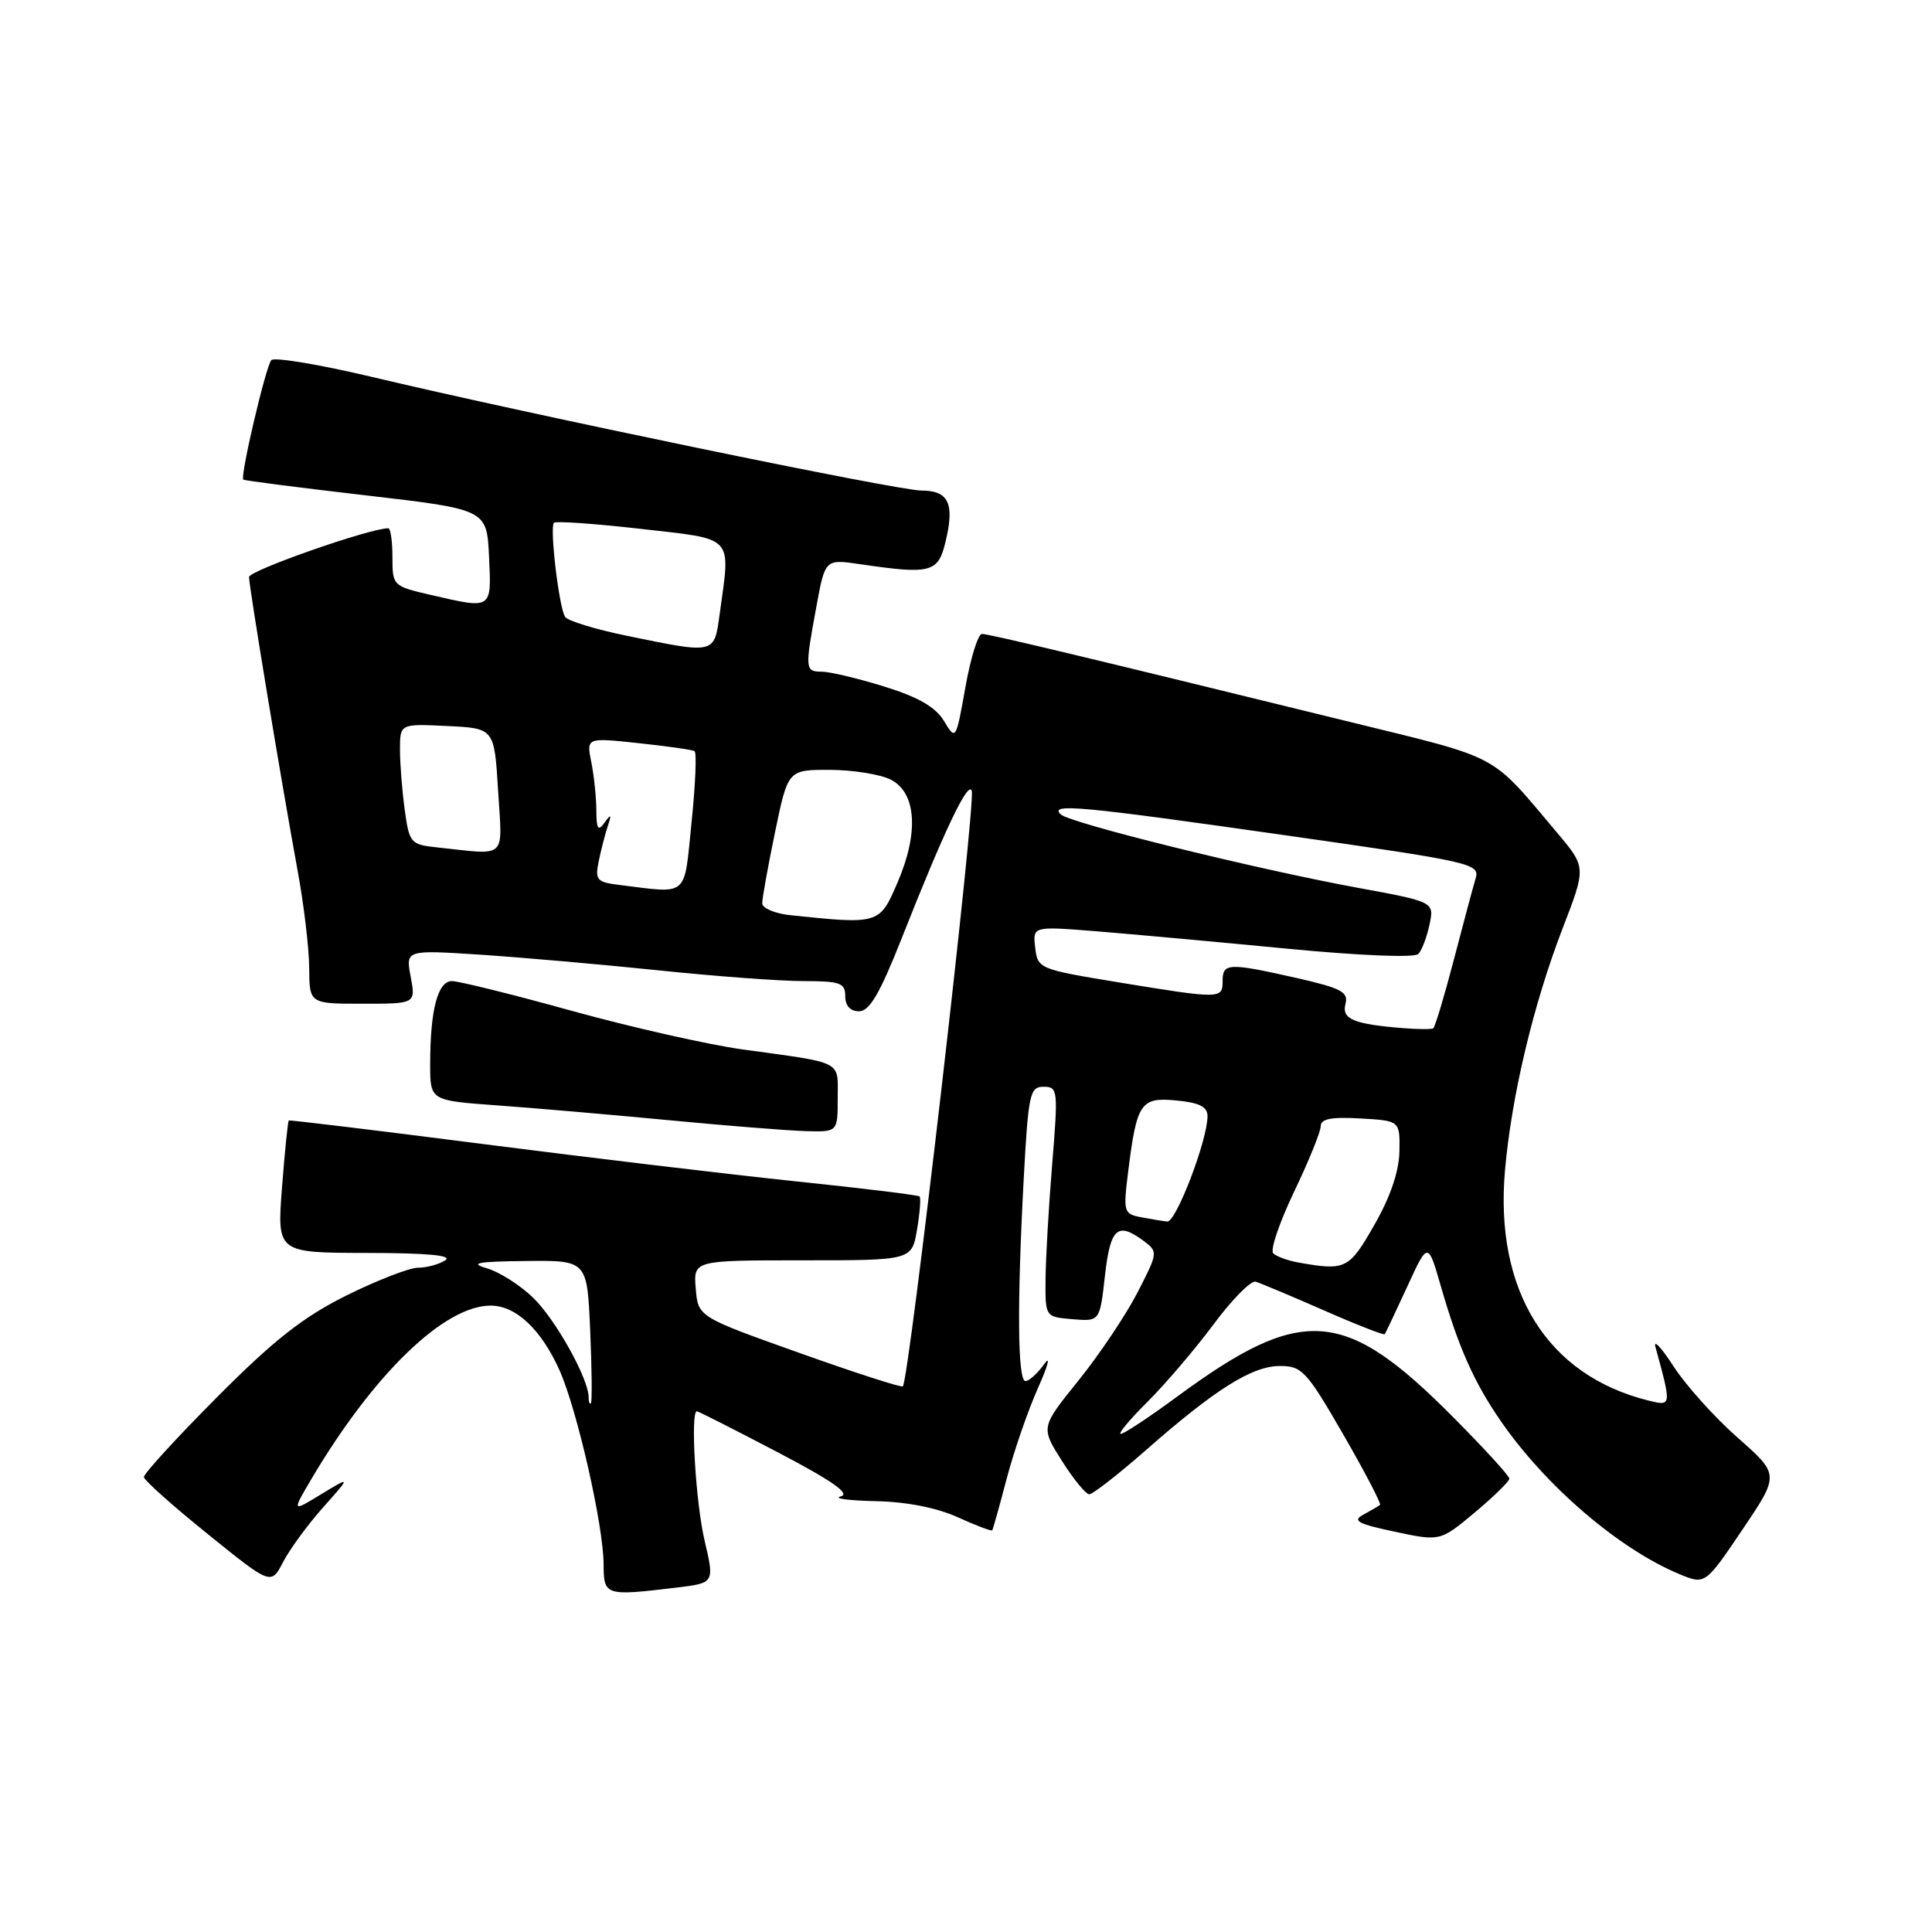 <?xml version="1.0" encoding="UTF-8" standalone="no"?>
<!DOCTYPE svg PUBLIC "-//W3C//DTD SVG 1.1//EN" "http://www.w3.org/Graphics/SVG/1.1/DTD/svg11.dtd" >
<svg xmlns="http://www.w3.org/2000/svg" xmlns:xlink="http://www.w3.org/1999/xlink" version="1.1" viewBox="0 0 256 256">
 <g >
 <path fill="currentColor"
d=" M 89.59 210.37 C 94.68 209.76 94.68 209.76 93.36 204.13 C 92.18 199.12 91.46 187.00 92.34 187.00 C 92.52 187.00 97.32 189.43 102.99 192.40 C 110.29 196.22 112.74 197.94 111.40 198.28 C 110.35 198.55 112.42 198.83 116.00 198.91 C 120.10 198.99 124.12 199.78 126.90 201.04 C 129.32 202.14 131.38 202.92 131.48 202.77 C 131.58 202.62 132.45 199.52 133.40 195.89 C 134.36 192.25 136.23 186.85 137.55 183.89 C 138.88 180.92 139.24 179.51 138.36 180.75 C 137.48 181.99 136.36 183.00 135.88 183.00 C 134.84 183.00 134.75 172.93 135.65 156.16 C 136.26 144.94 136.46 144.00 138.28 144.00 C 140.18 144.00 140.22 144.43 139.42 154.25 C 138.96 159.89 138.56 166.75 138.54 169.50 C 138.50 174.50 138.50 174.50 142.11 174.80 C 145.73 175.10 145.73 175.10 146.41 169.05 C 147.13 162.69 148.07 161.85 151.56 164.44 C 153.46 165.86 153.44 166.00 150.70 171.31 C 149.16 174.29 145.65 179.52 142.90 182.93 C 137.90 189.13 137.90 189.13 140.70 193.56 C 142.24 196.00 143.88 198.00 144.34 198.00 C 144.79 198.00 148.17 195.37 151.84 192.15 C 161.05 184.06 165.92 181.00 169.61 181.00 C 172.52 181.00 173.14 181.68 177.98 190.06 C 180.86 195.05 183.05 199.25 182.86 199.41 C 182.66 199.57 181.67 200.15 180.65 200.70 C 179.15 201.51 179.91 201.92 184.82 202.96 C 190.83 204.24 190.83 204.24 195.42 200.41 C 197.94 198.30 200.00 196.28 200.00 195.93 C 200.00 195.57 196.63 191.88 192.50 187.73 C 178.13 173.26 172.54 172.86 155.88 185.13 C 152.24 187.81 148.92 190.00 148.51 190.00 C 148.10 190.00 149.69 188.09 152.05 185.75 C 154.40 183.41 158.33 178.80 160.79 175.50 C 163.24 172.20 165.75 169.65 166.37 169.83 C 166.99 170.01 171.05 171.71 175.38 173.61 C 179.71 175.52 183.36 176.94 183.48 176.79 C 183.60 176.63 184.94 173.80 186.46 170.50 C 189.21 164.50 189.21 164.50 190.94 170.50 C 193.25 178.50 195.29 183.11 198.82 188.24 C 204.76 196.87 214.47 205.21 222.48 208.56 C 225.94 210.00 225.94 210.00 230.87 202.70 C 235.80 195.39 235.80 195.39 230.26 190.51 C 227.21 187.83 223.39 183.57 221.76 181.06 C 220.14 178.55 219.05 177.40 219.36 178.50 C 221.51 186.35 221.51 186.35 218.39 185.57 C 204.99 182.23 198.02 171.02 199.42 155.07 C 200.29 145.19 203.18 133.07 207.06 123.00 C 210.18 114.92 210.18 114.92 206.34 110.36 C 197.34 99.68 199.08 100.62 179.00 95.69 C 143.38 86.95 131.04 84.00 130.11 84.00 C 129.60 84.00 128.61 87.18 127.92 91.07 C 126.66 98.11 126.65 98.13 125.08 95.53 C 123.95 93.67 121.68 92.37 117.14 90.96 C 113.65 89.88 109.94 89.00 108.89 89.00 C 106.67 89.00 106.64 88.68 108.17 80.41 C 109.33 74.08 109.33 74.08 113.92 74.75 C 123.39 76.14 124.31 75.90 125.30 71.74 C 126.51 66.71 125.69 65.00 122.09 65.00 C 118.96 65.00 70.16 54.91 49.09 49.90 C 42.25 48.28 36.34 47.30 35.95 47.72 C 35.22 48.54 31.79 63.14 32.24 63.55 C 32.38 63.68 39.70 64.62 48.50 65.64 C 64.50 67.50 64.50 67.50 64.80 73.75 C 65.13 80.81 65.27 80.72 57.08 78.83 C 52.06 77.67 52.00 77.61 52.00 73.83 C 52.00 71.72 51.75 70.00 51.45 70.00 C 48.98 70.00 33.00 75.60 33.00 76.46 C 33.00 77.74 37.29 103.67 39.46 115.50 C 40.27 119.90 40.95 125.64 40.97 128.25 C 41.00 133.00 41.00 133.00 48.05 133.00 C 55.09 133.00 55.09 133.00 54.42 129.43 C 53.75 125.86 53.75 125.86 63.63 126.50 C 69.06 126.86 79.67 127.79 87.21 128.57 C 94.75 129.36 103.41 130.00 106.46 130.00 C 111.33 130.00 112.00 130.24 112.00 132.00 C 112.00 133.27 112.67 134.00 113.83 134.00 C 115.22 134.00 116.60 131.63 119.51 124.25 C 125.09 110.12 128.29 103.38 128.76 104.79 C 129.31 106.44 120.47 182.86 119.63 183.70 C 119.45 183.89 113.27 181.89 105.90 179.26 C 92.50 174.49 92.50 174.49 92.19 170.74 C 91.88 167.00 91.88 167.00 106.35 167.00 C 120.82 167.00 120.82 167.00 121.51 162.93 C 121.89 160.70 122.04 158.72 121.85 158.54 C 121.66 158.35 114.30 157.45 105.50 156.54 C 96.70 155.62 78.03 153.39 64.00 151.59 C 49.98 149.79 38.40 148.39 38.27 148.47 C 38.14 148.56 37.74 152.54 37.37 157.31 C 36.70 166.00 36.70 166.00 48.60 166.02 C 56.65 166.03 60.02 166.34 59.00 167.00 C 58.17 167.53 56.55 167.98 55.38 167.98 C 54.22 167.99 49.95 169.65 45.88 171.67 C 40.16 174.52 36.31 177.54 28.75 185.14 C 23.39 190.53 19.03 195.29 19.07 195.72 C 19.10 196.15 22.91 199.55 27.53 203.27 C 35.92 210.05 35.92 210.05 37.52 206.96 C 38.40 205.27 40.78 202.02 42.81 199.74 C 46.50 195.60 46.50 195.60 42.58 197.98 C 38.67 200.37 38.67 200.37 41.29 195.93 C 49.51 182.05 58.87 173.00 65.01 173.00 C 68.38 173.00 71.75 176.19 74.17 181.64 C 76.50 186.92 79.95 202.11 79.98 207.25 C 80.00 211.45 80.17 211.50 89.59 210.37 Z  M 111.00 145.52 C 111.00 140.45 111.92 140.92 98.36 139.05 C 93.88 138.43 83.77 136.15 75.87 133.97 C 67.98 131.78 60.79 130.00 59.89 130.00 C 58.00 130.00 57.00 133.82 57.00 141.04 C 57.00 145.82 57.00 145.82 65.75 146.46 C 70.56 146.80 80.80 147.69 88.50 148.42 C 96.20 149.16 104.41 149.81 106.75 149.88 C 111.00 150.00 111.00 150.00 111.00 145.52 Z  M 78.00 185.16 C 78.00 182.70 73.67 174.92 70.68 171.99 C 68.97 170.32 66.20 168.55 64.53 168.06 C 62.14 167.37 63.22 167.16 69.65 167.09 C 77.80 167.00 77.80 167.00 78.20 176.25 C 78.42 181.34 78.47 185.69 78.30 185.92 C 78.14 186.15 78.00 185.80 78.00 185.16 Z  M 172.00 167.28 C 170.62 167.03 169.15 166.49 168.71 166.08 C 168.28 165.66 169.52 162.00 171.46 157.94 C 173.41 153.88 175.00 149.96 175.00 149.23 C 175.00 148.25 176.40 147.98 180.25 148.20 C 185.50 148.50 185.50 148.50 185.43 152.57 C 185.38 155.23 184.23 158.61 182.10 162.32 C 178.75 168.19 178.30 168.41 172.00 167.28 Z  M 151.15 161.28 C 148.90 160.85 148.82 160.57 149.49 155.23 C 150.63 146.11 151.14 145.36 155.89 145.82 C 158.94 146.11 160.00 146.65 160.00 147.91 C 160.00 151.09 155.82 162.00 154.66 161.86 C 154.02 161.79 152.44 161.53 151.15 161.28 Z  M 186.00 136.24 C 179.36 135.71 177.76 135.04 178.28 133.04 C 178.70 131.44 177.75 130.94 171.76 129.58 C 162.78 127.55 162.00 127.59 162.00 130.00 C 162.00 132.39 161.78 132.39 148.00 130.13 C 137.69 128.43 137.49 128.35 137.17 125.57 C 136.84 122.73 136.84 122.73 145.17 123.39 C 149.75 123.76 161.06 124.79 170.30 125.68 C 180.23 126.64 187.45 126.93 187.94 126.40 C 188.41 125.91 189.07 124.15 189.42 122.50 C 190.05 119.50 190.05 119.50 179.77 117.61 C 166.20 115.11 141.75 109.06 140.55 107.91 C 138.99 106.42 143.07 106.79 170.32 110.68 C 195.18 114.22 196.12 114.44 195.52 116.43 C 195.18 117.57 193.87 122.44 192.62 127.25 C 191.36 132.07 190.14 136.12 189.91 136.26 C 189.69 136.40 187.93 136.39 186.00 136.24 Z  M 104.75 121.27 C 102.69 121.06 101.00 120.34 101.00 119.69 C 100.99 119.04 101.76 114.79 102.70 110.25 C 104.41 102.00 104.41 102.00 109.96 102.01 C 113.00 102.02 116.62 102.60 118.00 103.29 C 121.42 105.01 121.79 110.30 118.93 116.93 C 116.55 122.48 116.49 122.50 104.75 121.27 Z  M 82.14 117.27 C 79.09 116.90 78.83 116.61 79.32 114.18 C 79.62 112.71 80.16 110.60 80.52 109.50 C 81.06 107.88 80.98 107.79 80.11 109.00 C 79.25 110.20 79.03 109.87 79.02 107.38 C 79.01 105.66 78.71 102.78 78.35 100.99 C 77.70 97.73 77.70 97.73 84.60 98.47 C 88.39 98.87 91.74 99.35 92.03 99.53 C 92.33 99.70 92.15 103.93 91.64 108.92 C 90.61 119.04 91.35 118.40 82.14 117.27 Z  M 57.88 112.28 C 54.41 111.91 54.23 111.70 53.63 107.31 C 53.28 104.78 53.00 101.19 53.00 99.31 C 53.00 95.90 53.00 95.90 59.25 96.20 C 65.50 96.50 65.50 96.50 66.00 104.75 C 66.56 114.03 67.36 113.29 57.88 112.28 Z  M 83.00 84.23 C 78.88 83.39 75.22 82.26 74.88 81.74 C 74.07 80.51 72.81 69.86 73.40 69.27 C 73.65 69.02 78.83 69.39 84.93 70.08 C 97.45 71.51 96.81 70.82 95.36 81.36 C 94.63 86.71 94.83 86.67 83.00 84.23 Z "/>
</g>
</svg>